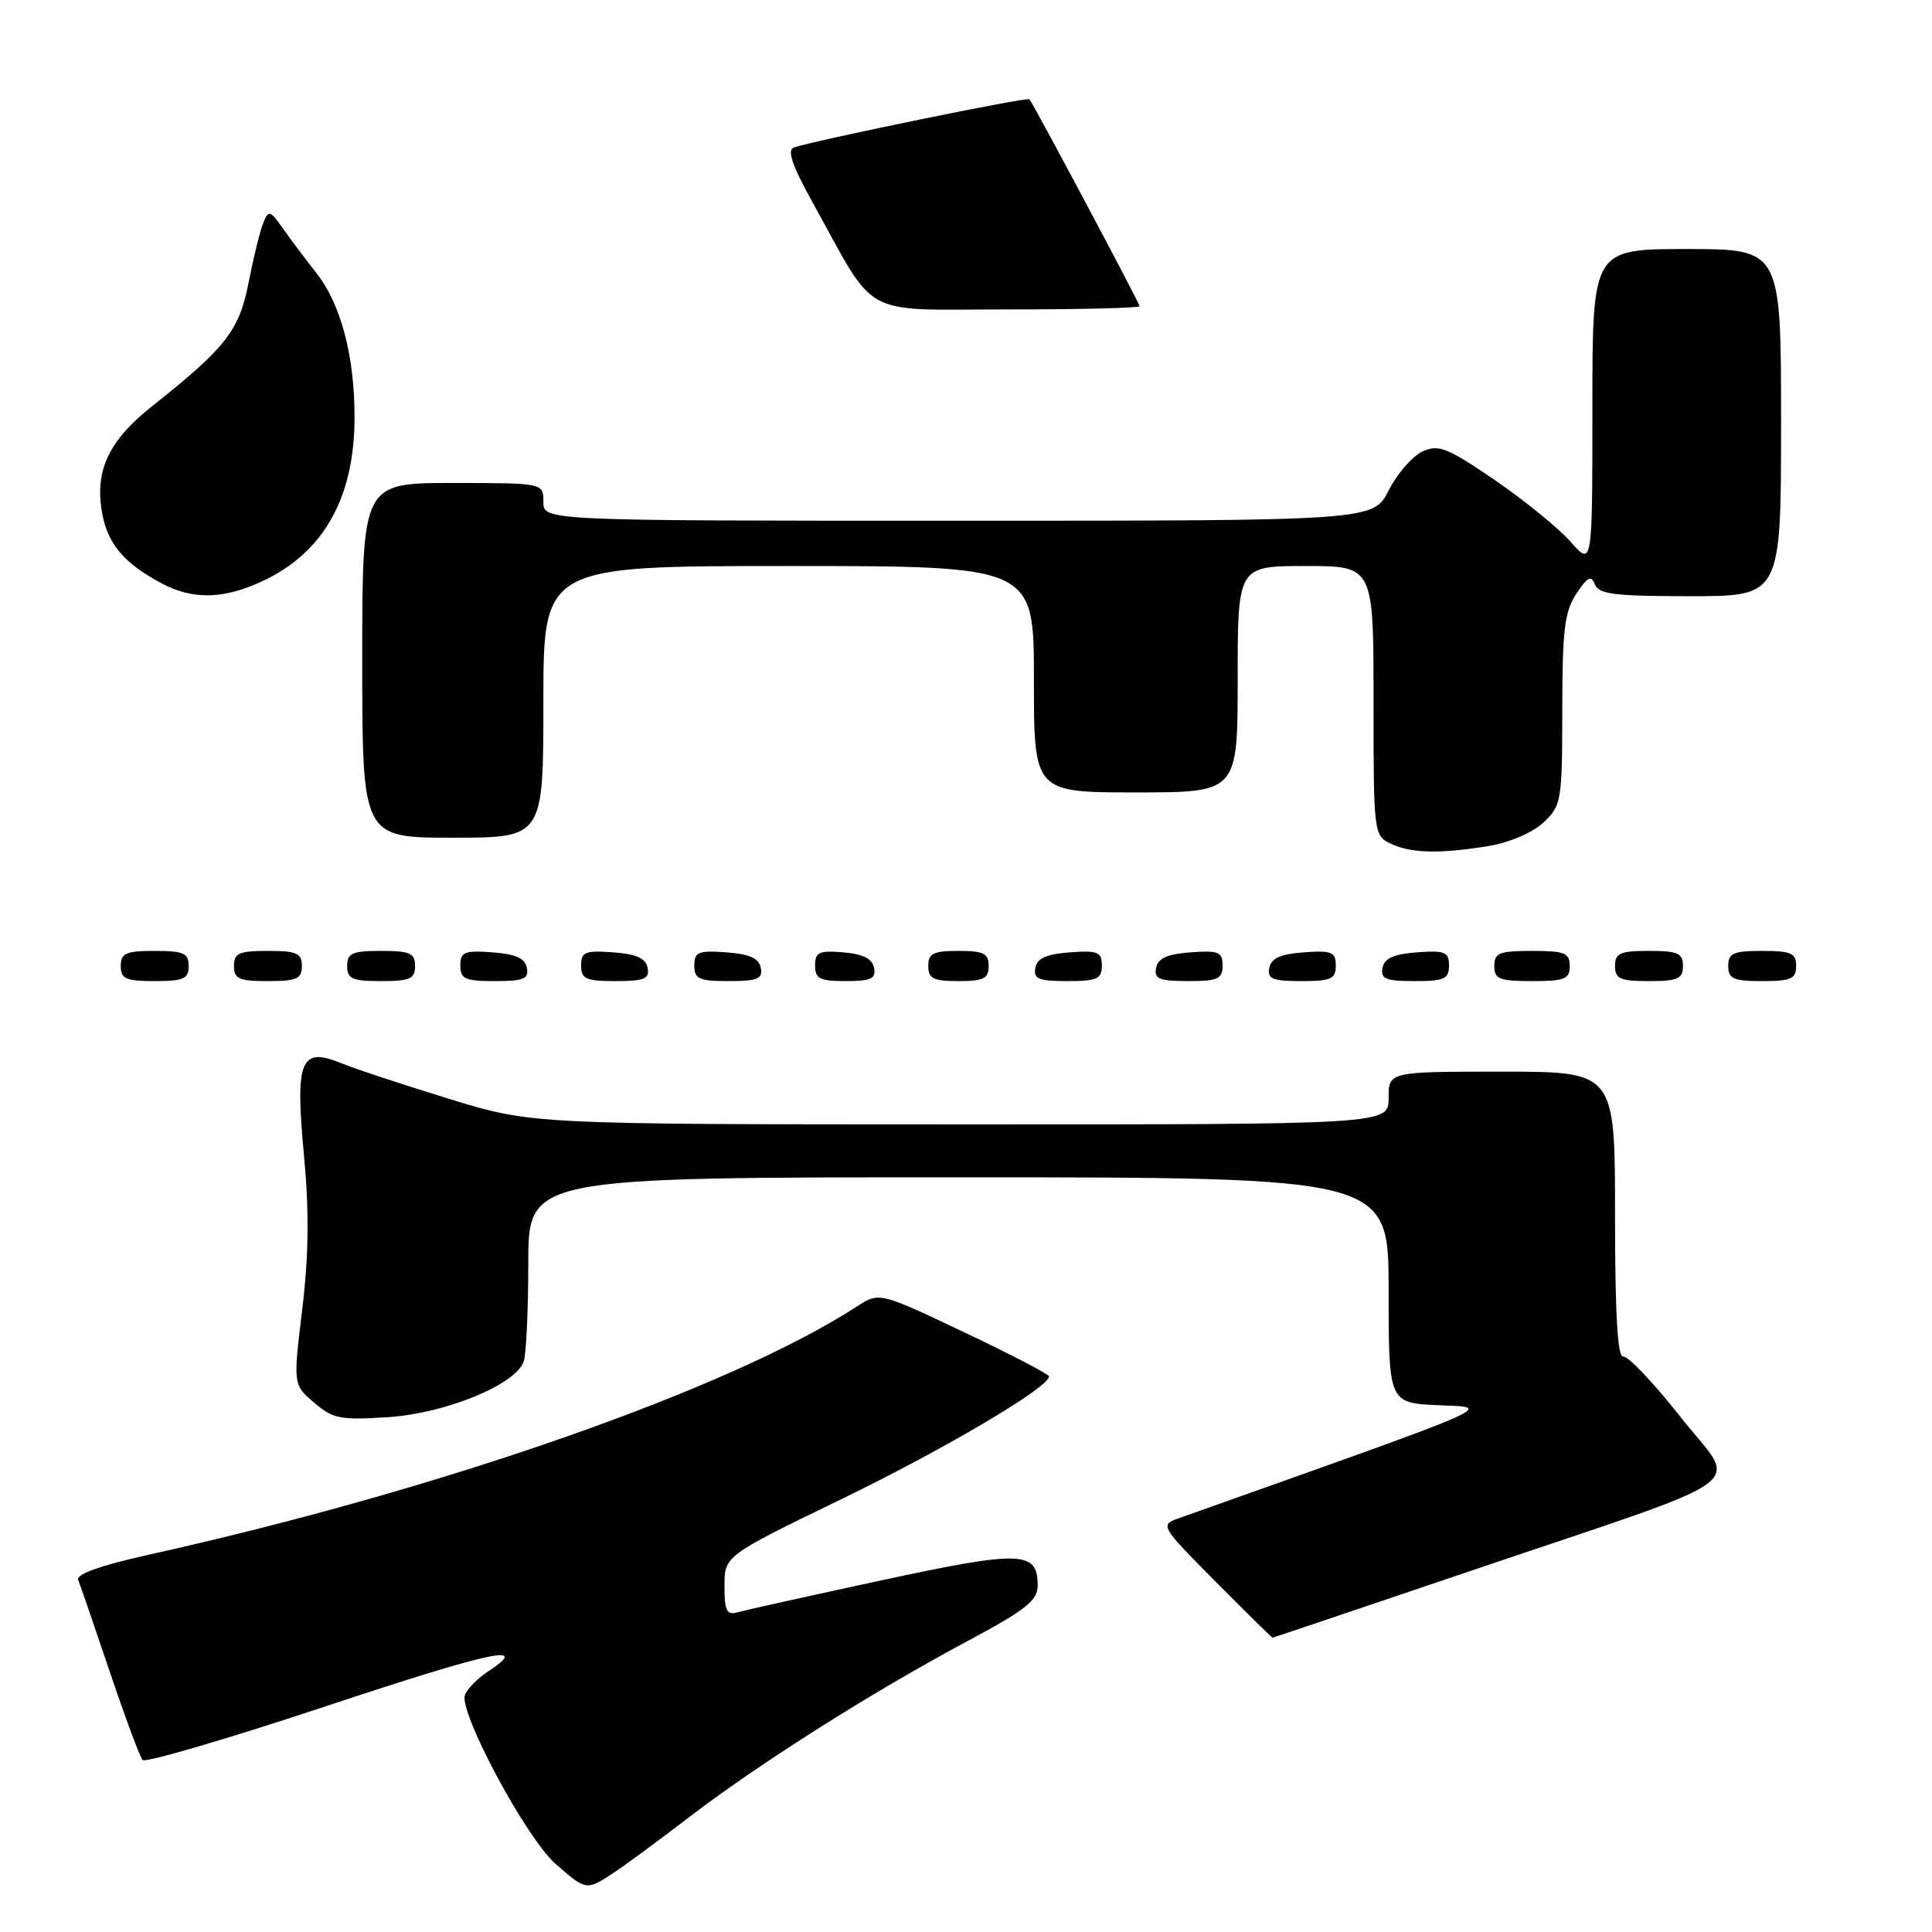 <?xml version="1.0" encoding="UTF-8" standalone="no"?>
<!DOCTYPE svg PUBLIC "-//W3C//DTD SVG 1.1//EN" "http://www.w3.org/Graphics/SVG/1.1/DTD/svg11.dtd" >
<svg xmlns="http://www.w3.org/2000/svg" xmlns:xlink="http://www.w3.org/1999/xlink" version="1.1" viewBox="0 0 256 256">
 <g >
 <path fill="currentColor"
d=" M 81.18 248.24 C 82.65 247.29 87.18 243.95 91.24 240.84 C 100.41 233.80 115.52 224.23 128.00 217.56 C 135.92 213.33 137.50 212.08 137.50 210.10 C 137.50 205.48 135.37 205.41 116.86 209.39 C 107.31 211.45 98.71 213.36 97.75 213.63 C 96.29 214.05 96.00 213.47 96.00 210.15 C 96.00 206.16 96.00 206.16 111.36 198.71 C 125.08 192.06 139.00 183.84 139.00 182.39 C 139.00 182.10 133.94 179.46 127.75 176.53 C 116.50 171.19 116.50 171.19 113.50 173.14 C 96.73 184.02 58.59 197.38 19.70 206.01 C 13.33 207.43 10.06 208.59 10.36 209.34 C 10.62 209.98 12.50 215.45 14.54 221.50 C 16.58 227.55 18.54 232.82 18.89 233.21 C 19.24 233.61 30.21 230.39 43.26 226.06 C 65.37 218.73 70.54 217.63 64.58 221.54 C 63.26 222.41 61.92 223.78 61.61 224.58 C 60.75 226.82 69.70 243.53 73.60 246.96 C 77.65 250.51 77.69 250.52 81.18 248.24 Z  M 195.14 208.06 C 233.57 195.03 230.31 197.44 222.64 187.71 C 219.08 183.20 215.67 179.61 215.08 179.75 C 214.34 179.92 214.00 174.10 214.00 161.00 C 214.00 142.00 214.00 142.00 199.00 142.00 C 184.00 142.00 184.00 142.00 184.00 145.50 C 184.00 149.00 184.00 149.00 127.25 148.99 C 70.50 148.98 70.50 148.98 59.50 145.60 C 53.45 143.74 47.04 141.63 45.25 140.89 C 39.82 138.67 39.09 140.43 40.27 153.00 C 40.98 160.55 40.91 166.30 40.05 173.48 C 38.84 183.47 38.84 183.47 41.61 185.85 C 44.11 188.00 45.09 188.19 51.44 187.78 C 59.01 187.28 68.20 183.53 69.38 180.46 C 69.72 179.57 70.00 173.70 70.00 167.42 C 70.00 156.00 70.00 156.00 127.00 156.00 C 184.00 156.00 184.00 156.00 184.00 170.95 C 184.00 185.91 184.00 185.91 190.66 186.20 C 197.84 186.52 199.59 185.76 156.07 201.22 C 153.71 202.06 153.85 202.30 161.04 209.54 C 165.12 213.64 168.52 217.00 168.62 217.00 C 168.71 217.00 180.64 212.98 195.14 208.06 Z  M 25.00 128.00 C 25.00 126.30 24.33 126.00 20.50 126.00 C 16.67 126.00 16.00 126.30 16.00 128.00 C 16.00 129.70 16.67 130.00 20.50 130.00 C 24.33 130.00 25.00 129.70 25.00 128.00 Z  M 40.00 128.00 C 40.00 126.30 39.33 126.00 35.50 126.00 C 31.67 126.00 31.00 126.30 31.00 128.00 C 31.00 129.70 31.67 130.00 35.50 130.00 C 39.33 130.00 40.00 129.70 40.00 128.00 Z  M 55.00 128.00 C 55.00 126.30 54.33 126.00 50.50 126.00 C 46.67 126.00 46.00 126.30 46.00 128.00 C 46.00 129.70 46.67 130.00 50.50 130.00 C 54.33 130.00 55.00 129.70 55.00 128.00 Z  M 69.81 128.25 C 69.57 126.97 68.34 126.42 65.24 126.19 C 61.53 125.92 61.00 126.14 61.00 127.94 C 61.00 129.72 61.62 130.00 65.57 130.00 C 69.39 130.00 70.09 129.71 69.81 128.25 Z  M 85.81 128.25 C 85.57 126.97 84.34 126.42 81.24 126.19 C 77.53 125.92 77.00 126.14 77.00 127.94 C 77.00 129.72 77.62 130.00 81.57 130.00 C 85.39 130.00 86.09 129.71 85.81 128.25 Z  M 100.81 128.25 C 100.57 126.97 99.34 126.42 96.24 126.19 C 92.53 125.92 92.00 126.14 92.00 127.94 C 92.00 129.72 92.62 130.00 96.57 130.00 C 100.39 130.00 101.09 129.71 100.81 128.25 Z  M 115.82 128.25 C 115.58 127.03 114.36 126.41 111.74 126.19 C 108.53 125.92 108.00 126.17 108.00 127.94 C 108.00 129.68 108.63 130.00 112.07 130.00 C 115.41 130.00 116.09 129.68 115.82 128.25 Z  M 131.00 128.00 C 131.00 126.33 130.33 126.00 127.00 126.00 C 123.67 126.00 123.00 126.33 123.00 128.00 C 123.00 129.67 123.67 130.00 127.00 130.00 C 130.33 130.00 131.00 129.67 131.00 128.00 Z  M 146.00 127.94 C 146.00 126.14 145.47 125.92 141.76 126.19 C 138.66 126.42 137.43 126.97 137.19 128.25 C 136.91 129.71 137.61 130.00 141.43 130.00 C 145.38 130.00 146.00 129.72 146.00 127.94 Z  M 162.00 127.94 C 162.00 126.14 161.47 125.92 157.76 126.19 C 154.66 126.42 153.43 126.97 153.19 128.25 C 152.91 129.71 153.61 130.00 157.43 130.00 C 161.38 130.00 162.00 129.72 162.00 127.94 Z  M 177.00 127.94 C 177.00 126.14 176.47 125.92 172.76 126.19 C 169.66 126.42 168.43 126.97 168.19 128.25 C 167.91 129.71 168.61 130.00 172.43 130.00 C 176.38 130.00 177.00 129.72 177.00 127.94 Z  M 192.00 127.94 C 192.00 126.14 191.47 125.92 187.76 126.19 C 184.66 126.42 183.43 126.97 183.19 128.25 C 182.91 129.71 183.61 130.00 187.43 130.00 C 191.38 130.00 192.00 129.72 192.00 127.94 Z  M 208.00 128.00 C 208.00 126.27 207.33 126.00 203.00 126.00 C 198.67 126.00 198.00 126.27 198.00 128.00 C 198.00 129.73 198.67 130.00 203.00 130.00 C 207.33 130.00 208.00 129.73 208.00 128.00 Z  M 223.00 128.00 C 223.00 126.30 222.33 126.00 218.50 126.00 C 214.67 126.00 214.00 126.30 214.00 128.00 C 214.00 129.70 214.67 130.00 218.50 130.00 C 222.33 130.00 223.00 129.70 223.00 128.00 Z  M 238.00 128.00 C 238.00 126.30 237.33 126.00 233.50 126.00 C 229.67 126.00 229.00 126.30 229.00 128.00 C 229.00 129.70 229.67 130.00 233.50 130.00 C 237.33 130.00 238.00 129.70 238.00 128.00 Z  M 197.27 112.10 C 200.03 111.64 203.08 110.33 204.52 108.98 C 206.90 106.74 207.00 106.17 207.01 94.08 C 207.01 83.50 207.31 81.05 208.87 78.68 C 210.36 76.43 210.85 76.18 211.33 77.43 C 211.84 78.74 213.96 79.00 223.97 79.00 C 236.00 79.00 236.00 79.00 236.00 56.00 C 236.00 33.00 236.00 33.00 223.50 33.00 C 211.00 33.00 211.00 33.00 211.00 54.03 C 211.00 75.07 211.00 75.07 208.11 71.78 C 206.52 69.98 202.00 66.30 198.07 63.61 C 191.76 59.31 190.62 58.85 188.49 59.82 C 187.17 60.43 185.15 62.74 184.02 64.96 C 181.96 69.00 181.96 69.00 126.98 69.00 C 72.00 69.00 72.00 69.00 72.00 66.50 C 72.00 64.00 72.00 64.00 60.00 64.00 C 48.00 64.00 48.00 64.00 48.00 87.50 C 48.00 111.00 48.00 111.00 60.00 111.00 C 72.00 111.00 72.00 111.00 72.00 93.00 C 72.00 75.00 72.00 75.00 104.50 75.00 C 137.00 75.00 137.00 75.00 137.00 90.00 C 137.00 105.00 137.00 105.00 150.50 105.00 C 164.00 105.00 164.00 105.00 164.00 90.00 C 164.00 75.00 164.00 75.00 173.00 75.00 C 182.00 75.00 182.00 75.00 182.00 92.85 C 182.00 110.37 182.04 110.71 184.25 111.78 C 186.93 113.07 190.78 113.16 197.27 112.10 Z  M 33.78 77.45 C 42.54 73.79 46.94 66.43 46.98 55.41 C 47.00 47.15 45.17 40.25 41.85 36.08 C 40.56 34.45 38.63 31.89 37.57 30.38 C 35.77 27.83 35.59 27.78 34.87 29.57 C 34.44 30.63 33.57 34.19 32.93 37.49 C 31.70 43.80 29.90 46.10 20.17 53.81 C 14.54 58.27 12.64 62.13 13.45 67.50 C 14.11 71.92 16.30 74.59 21.50 77.34 C 25.34 79.36 29.11 79.40 33.78 77.45 Z  M 151.00 40.57 C 151.00 40.18 137.06 13.99 136.40 13.15 C 136.15 12.82 108.09 18.57 105.20 19.54 C 104.26 19.86 104.94 21.88 107.63 26.74 C 116.31 42.43 113.73 41.00 133.51 41.00 C 143.13 41.00 151.00 40.81 151.00 40.57 Z "/>
</g>
</svg>